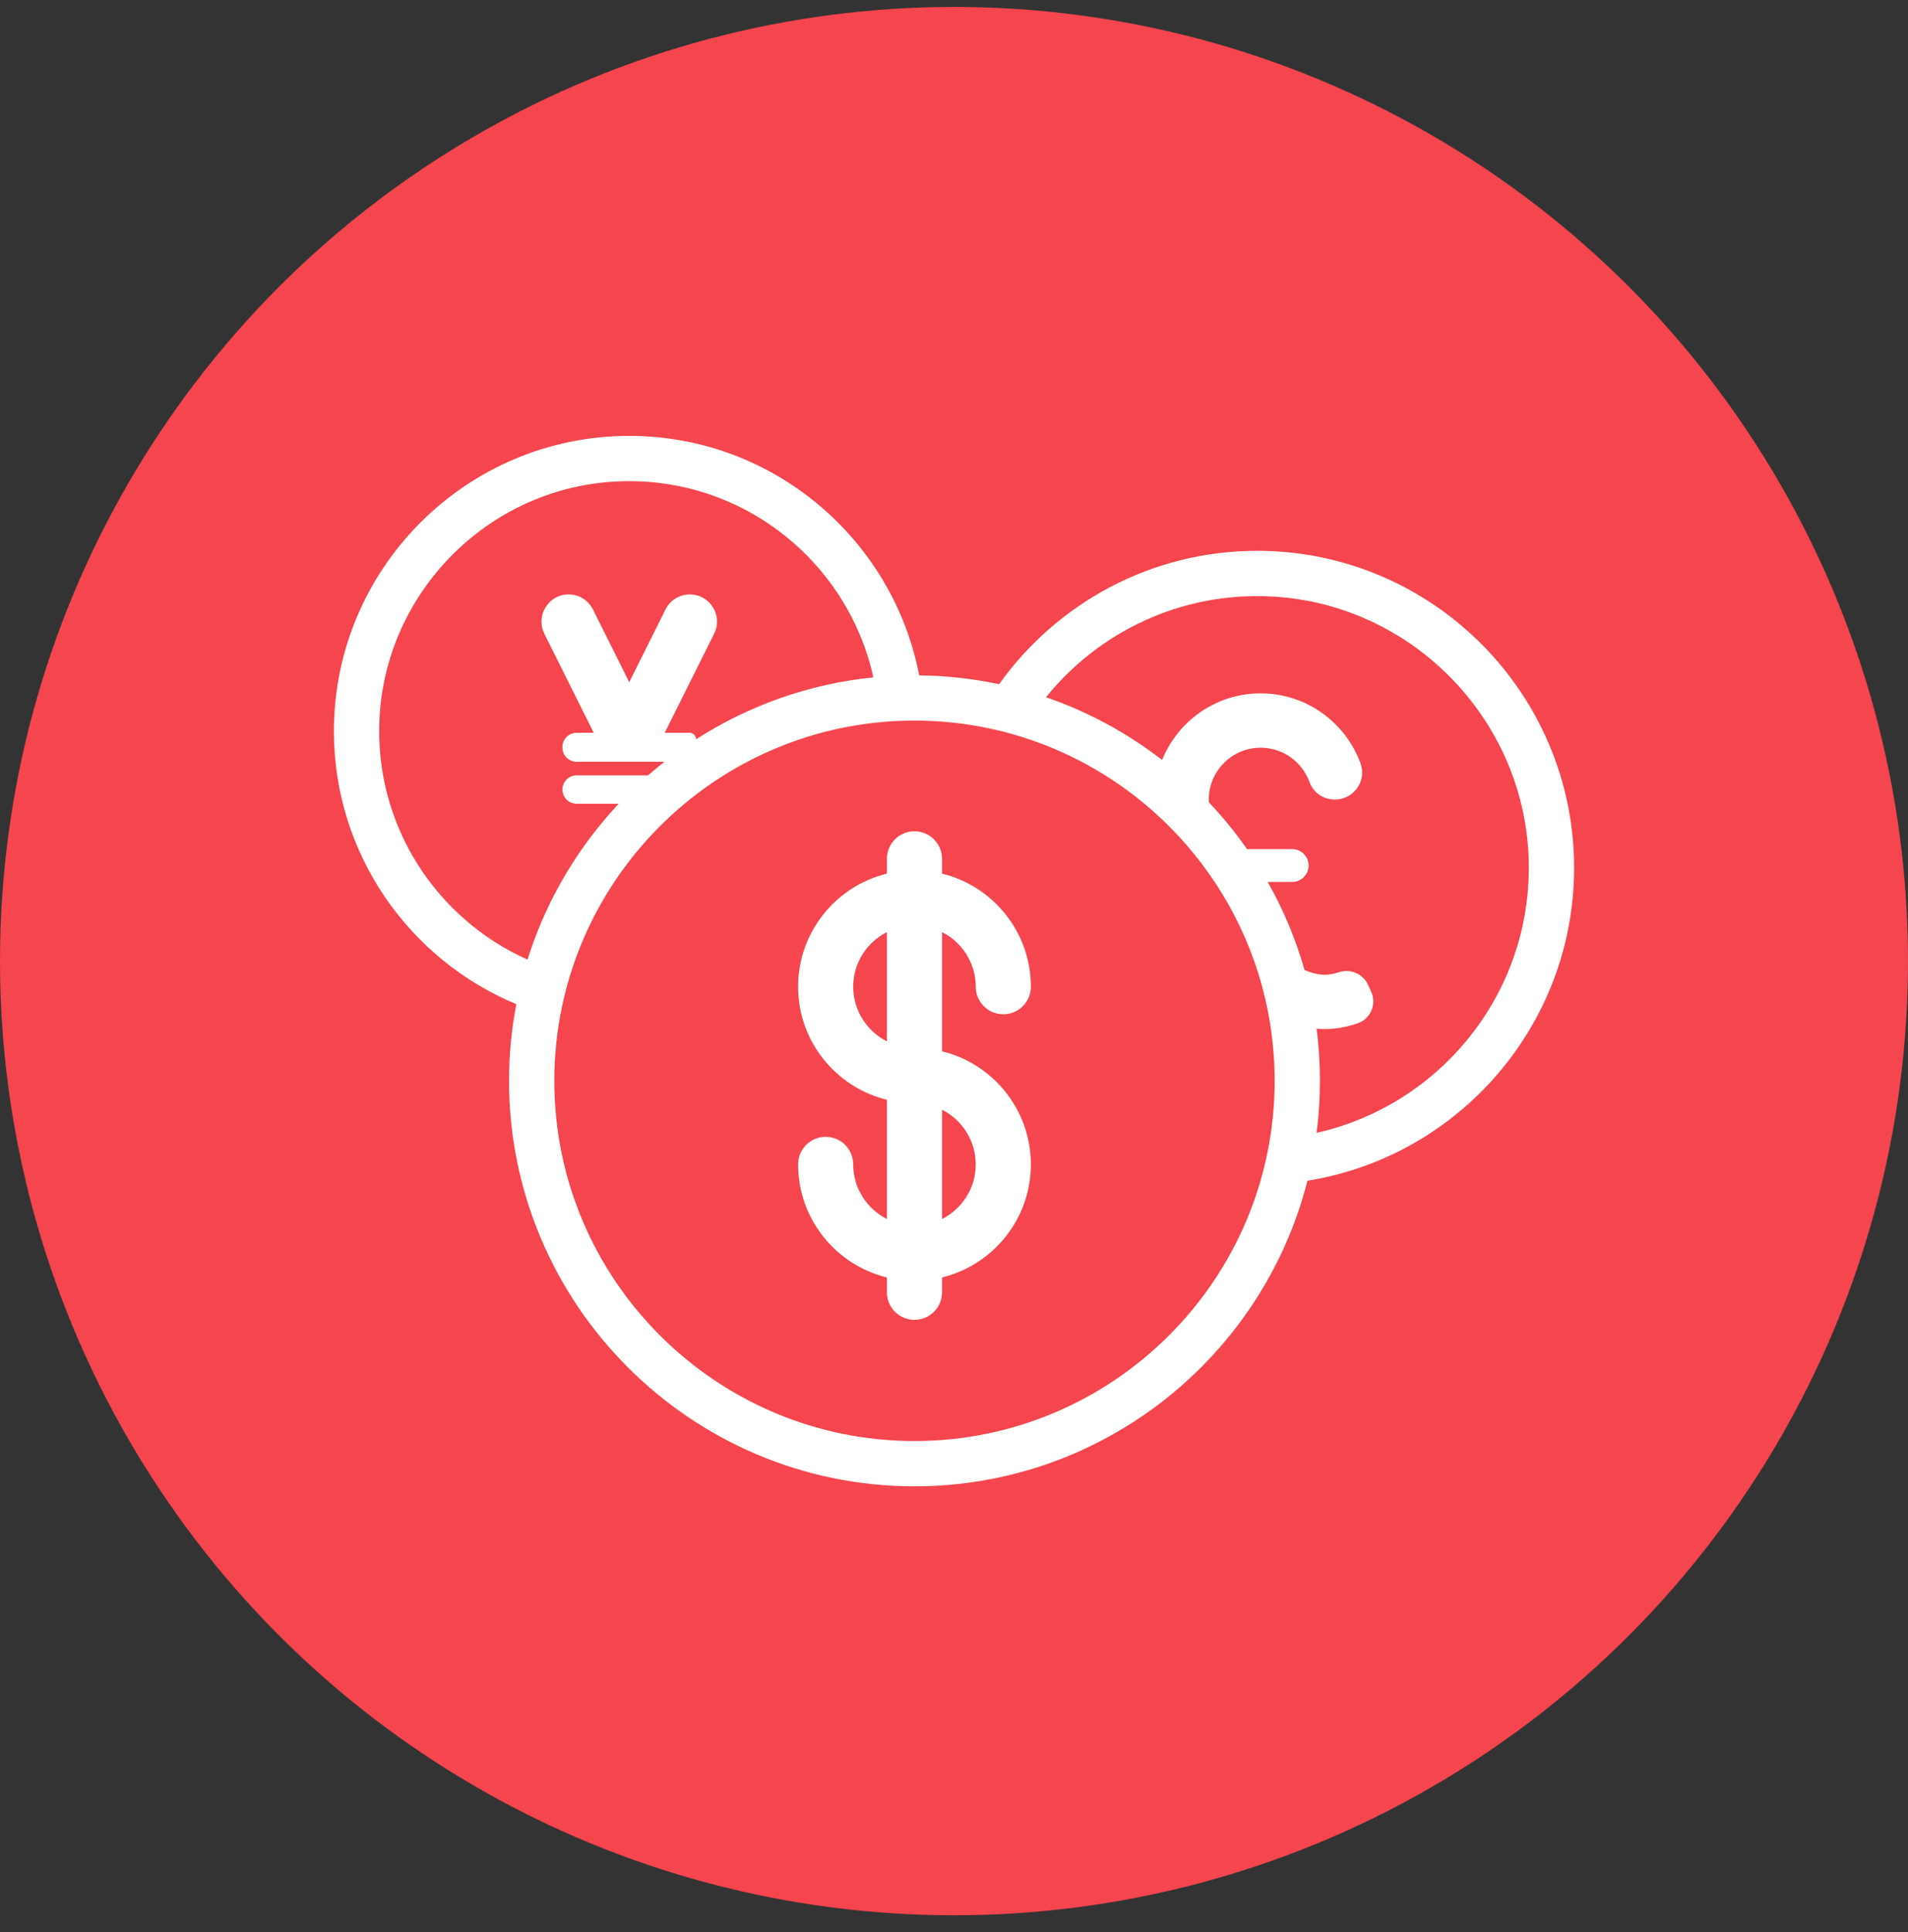 <svg width="80" height="81" viewBox="0 0 80 81" fill="none" xmlns="http://www.w3.org/2000/svg">
<rect x="0" y="0" width="80" height="81" fill="#333333" stroke="none"/>
<circle cx="40" cy="40.291" r="40" fill="#F5454E"/>
<path d="M66 36.379C66 29.052 60.039 23.091 52.712 23.091C48.252 23.091 44.302 25.302 41.891 28.683C40.808 28.452 39.688 28.325 38.541 28.312C37.442 22.601 32.41 18.273 26.383 18.273C19.555 18.273 14 23.828 14 30.655C14 35.807 17.163 40.233 21.649 42.096C21.449 43.137 21.343 44.211 21.343 45.309C21.343 54.683 28.969 62.309 38.343 62.309C46.272 62.309 52.949 56.853 54.82 49.498C61.149 48.484 66 42.988 66 36.379ZM38.343 60.41C30.016 60.41 23.242 53.636 23.242 45.309C23.242 36.983 30.016 30.208 38.343 30.208C46.669 30.208 53.444 36.983 53.444 45.309C53.444 53.636 46.669 60.41 38.343 60.41ZM25.662 20.196C30.981 19.838 35.533 23.474 36.619 28.396C33.903 28.671 31.373 29.588 29.185 30.992C29.185 30.841 29.063 30.719 28.912 30.719H27.872L29.943 26.567C30.321 25.809 29.77 24.919 28.923 24.919C28.491 24.919 28.096 25.163 27.903 25.55L26.383 28.599L24.862 25.55C24.67 25.163 24.275 24.919 23.843 24.919C22.996 24.919 22.445 25.809 22.823 26.567L24.894 30.719H24.177C23.848 30.719 23.581 30.986 23.581 31.315V31.337C23.581 31.667 23.848 31.933 24.177 31.933H27.861C27.627 32.117 27.398 32.308 27.174 32.503H24.177C23.848 32.503 23.581 32.77 23.581 33.099C23.581 33.429 23.848 33.695 24.177 33.695H25.94C25.766 33.882 25.595 34.071 25.429 34.265L25.244 34.485C23.857 36.16 22.784 38.105 22.118 40.228C18.305 38.523 15.687 34.607 15.912 30.118C16.177 24.85 20.398 20.55 25.662 20.196ZM55.203 43.125C55.316 43.135 55.429 43.141 55.541 43.141C55.962 43.141 56.386 43.071 56.837 42.927C56.866 42.917 56.895 42.908 56.924 42.898C57.467 42.715 57.73 42.099 57.493 41.577L57.364 41.291C57.155 40.83 56.634 40.599 56.152 40.753L56.144 40.756C55.697 40.899 55.387 40.899 54.939 40.756C54.861 40.731 54.781 40.701 54.699 40.669C54.329 39.367 53.807 38.128 53.153 36.972H54.18C54.56 36.972 54.868 36.664 54.868 36.284C54.868 35.904 54.56 35.596 54.18 35.596H52.286C51.802 34.903 51.268 34.247 50.688 33.634C50.687 33.632 50.686 33.63 50.685 33.627C50.625 32.379 51.623 31.345 52.857 31.345C53.801 31.345 54.605 31.948 54.906 32.79C55.065 33.233 55.498 33.52 55.969 33.52C56.749 33.52 57.313 32.748 57.049 32.014C56.43 30.297 54.785 29.066 52.857 29.066C50.988 29.066 49.386 30.223 48.726 31.858C47.271 30.733 45.63 29.837 43.857 29.228C46.061 26.503 49.492 24.811 53.303 25.005C59.163 25.303 63.887 30.106 64.094 35.969C64.291 41.572 60.416 46.321 55.203 47.49C55.295 46.775 55.343 46.047 55.343 45.309C55.343 44.569 55.295 43.84 55.203 43.125Z" fill="white"/>
<path d="M35.774 48.813C35.774 48.175 35.257 47.657 34.618 47.657C33.98 47.657 33.463 48.174 33.463 48.813C33.463 51.105 35.052 53.033 37.187 53.553V54.174C37.187 54.813 37.704 55.33 38.343 55.33C38.981 55.33 39.499 54.813 39.499 54.174V53.553C41.633 53.033 43.223 51.105 43.223 48.813C43.223 46.52 41.633 44.593 39.499 44.072V39.074C40.335 39.498 40.911 40.364 40.911 41.364C40.911 42.002 41.429 42.52 42.067 42.52C42.706 42.52 43.223 42.003 43.223 41.364C43.223 39.072 41.633 37.144 39.499 36.624V36.003C39.499 35.364 38.981 34.847 38.343 34.847C37.705 34.847 37.187 35.364 37.187 36.003V36.624C35.052 37.144 33.463 39.072 33.463 41.364C33.463 43.657 35.052 45.584 37.187 46.105V51.103C36.35 50.679 35.774 49.813 35.774 48.813ZM40.911 48.813C40.911 49.813 40.335 50.679 39.499 51.103V46.522C40.335 46.946 40.911 47.812 40.911 48.813ZM35.774 41.364C35.774 40.364 36.35 39.498 37.187 39.074V43.655C36.35 43.231 35.774 42.365 35.774 41.364Z" fill="white"/>
</svg>
